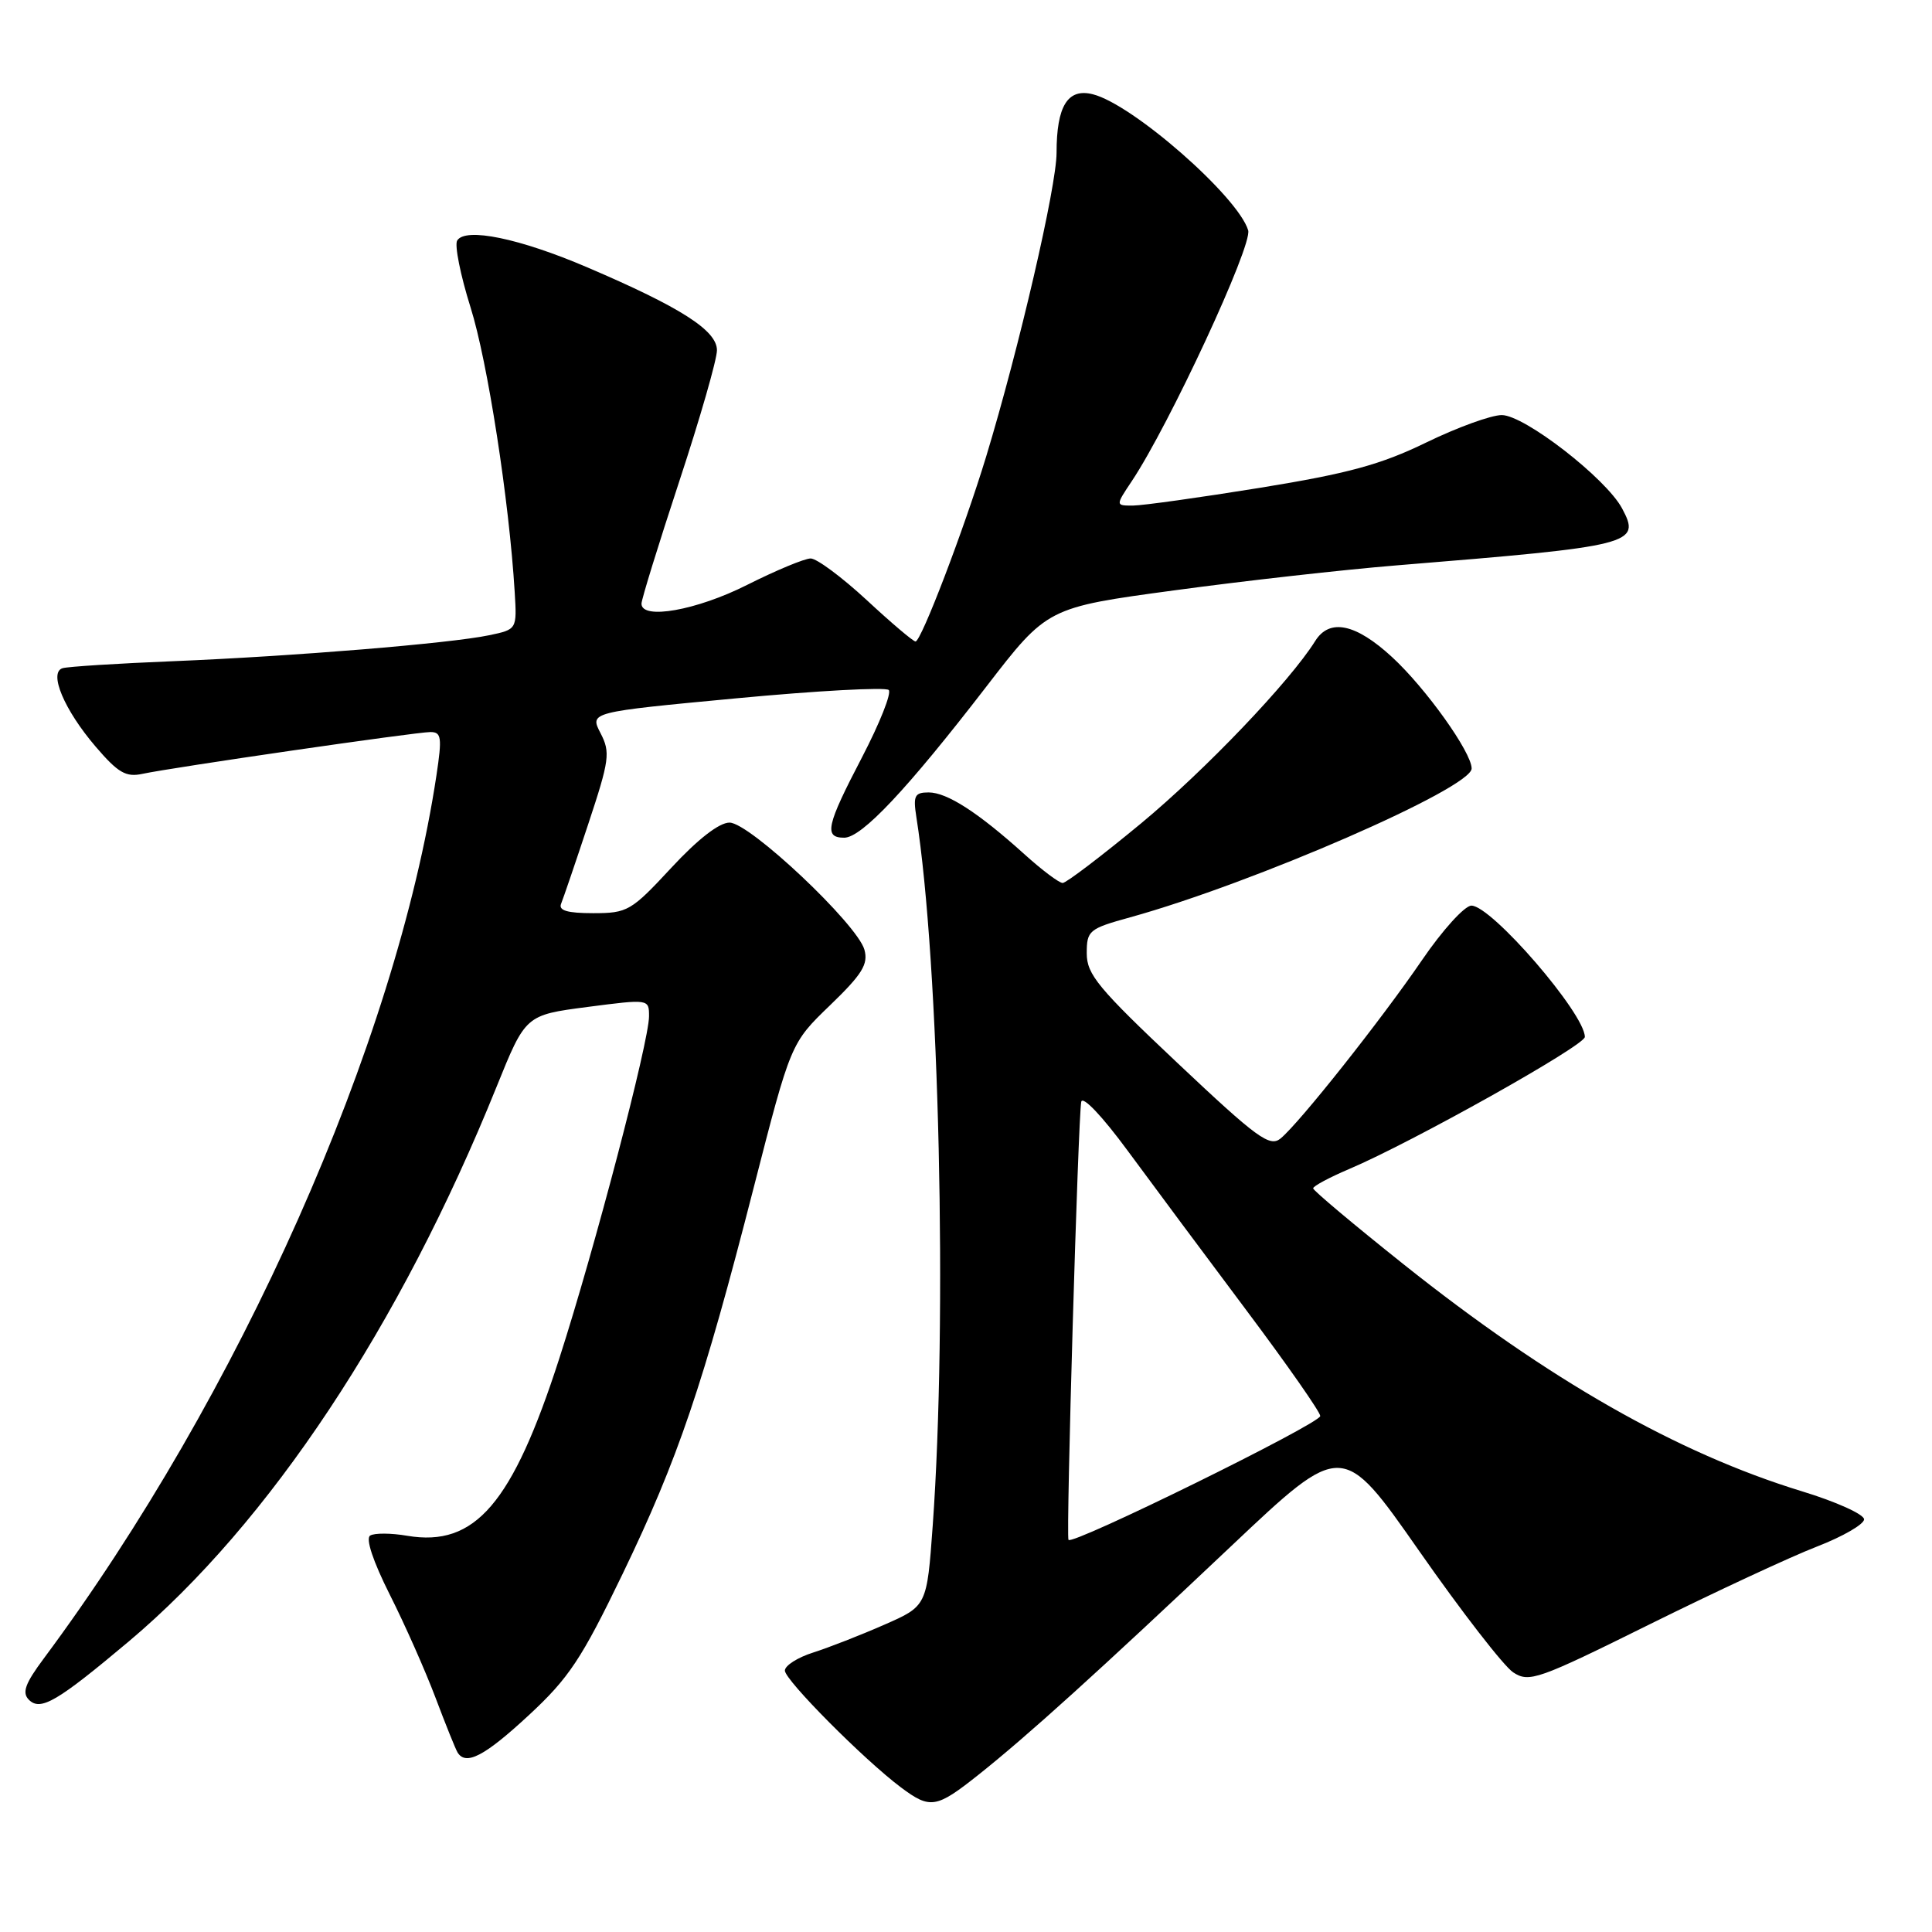<?xml version="1.0" encoding="UTF-8" standalone="no"?>
<!DOCTYPE svg PUBLIC "-//W3C//DTD SVG 1.1//EN" "http://www.w3.org/Graphics/SVG/1.1/DTD/svg11.dtd" >
<svg xmlns="http://www.w3.org/2000/svg" xmlns:xlink="http://www.w3.org/1999/xlink" version="1.1" viewBox="0 0 256 256">
 <g >
 <path fill="currentColor"
d=" M 129.66 235.16 C 136.14 230.01 145.52 221.52 163.18 204.83 C 177.87 190.95 177.87 190.95 188.06 205.53 C 193.66 213.55 199.26 220.78 200.51 221.60 C 202.62 222.98 203.76 222.58 218.63 215.21 C 227.36 210.89 237.31 206.26 240.75 204.93 C 244.19 203.60 247.00 201.97 247.00 201.32 C 247.00 200.66 243.29 198.98 238.75 197.60 C 222.23 192.54 205.21 182.84 186.00 167.54 C 179.40 162.28 174.00 157.75 174.00 157.46 C 174.00 157.17 176.14 156.02 178.75 154.91 C 187.10 151.37 210.00 138.54 210.00 137.40 C 210.00 134.31 197.64 120.00 194.97 120.00 C 194.08 120.00 191.14 123.24 188.43 127.21 C 182.98 135.18 172.22 148.75 169.69 150.85 C 168.25 152.03 166.60 150.83 156.03 140.86 C 145.54 130.97 144.00 129.12 144.00 126.33 C 144.00 123.30 144.28 123.06 149.75 121.55 C 166.11 117.02 195.00 104.43 195.00 101.83 C 195.00 99.69 188.93 91.19 184.47 87.08 C 179.64 82.62 176.17 81.90 174.27 84.94 C 170.91 90.31 159.69 102.06 151.20 109.10 C 145.95 113.44 141.27 117.00 140.81 117.00 C 140.34 117.00 138.05 115.28 135.73 113.18 C 129.61 107.66 125.49 105.00 123.05 105.00 C 121.20 105.00 120.98 105.44 121.42 108.25 C 124.46 127.43 125.55 174.93 123.59 202.15 C 122.82 212.81 122.82 212.81 117.16 215.29 C 114.05 216.66 109.81 218.31 107.75 218.97 C 105.69 219.62 104.00 220.70 104.00 221.36 C 104.00 222.62 114.47 233.16 119.38 236.84 C 123.26 239.74 124.05 239.62 129.66 235.16 Z  M 70.04 227.30 C 75.38 222.36 77.05 219.84 82.50 208.55 C 89.84 193.33 93.15 183.58 99.87 157.36 C 104.78 138.22 104.78 138.22 109.99 133.20 C 114.26 129.08 115.07 127.76 114.54 125.84 C 113.59 122.45 99.33 109.00 96.67 109.00 C 95.30 108.99 92.46 111.20 88.94 115.00 C 83.63 120.72 83.15 121.00 78.60 121.00 C 75.18 121.00 73.98 120.65 74.35 119.75 C 74.63 119.06 76.25 114.32 77.94 109.21 C 80.76 100.70 80.90 99.70 79.57 97.14 C 78.13 94.36 78.13 94.36 97.58 92.53 C 108.28 91.52 117.36 91.03 117.76 91.43 C 118.16 91.83 116.57 95.83 114.23 100.33 C 109.49 109.41 109.14 111.00 111.86 111.00 C 114.18 111.00 120.17 104.63 130.68 91.00 C 138.77 80.50 138.77 80.50 155.64 78.22 C 164.91 76.96 178.12 75.48 185.00 74.92 C 216.54 72.35 217.47 72.12 214.93 67.36 C 212.80 63.38 201.99 55.00 198.99 55.00 C 197.59 55.00 193.08 56.64 188.97 58.64 C 182.97 61.56 178.64 62.74 167.00 64.63 C 159.03 65.92 151.44 66.98 150.15 66.99 C 147.80 67.00 147.80 67.00 149.97 63.75 C 154.93 56.31 165.98 32.51 165.39 30.52 C 164.05 26.05 150.09 13.81 144.80 12.49 C 141.48 11.65 140.00 14.05 140.00 20.24 C 140.00 24.70 135.03 46.14 130.67 60.50 C 127.73 70.16 122.06 85.00 121.31 85.00 C 121.01 85.00 118.09 82.53 114.83 79.50 C 111.56 76.48 108.23 74.00 107.42 74.00 C 106.61 74.00 102.82 75.58 99.00 77.50 C 92.30 80.88 85.00 82.17 85.00 79.99 C 85.00 79.43 87.25 72.15 90.00 63.80 C 92.75 55.46 95.00 47.64 95.00 46.41 C 95.00 43.79 90.22 40.73 77.83 35.43 C 68.84 31.58 61.67 30.10 60.58 31.87 C 60.21 32.47 61.01 36.46 62.35 40.73 C 64.60 47.86 67.47 66.35 68.20 78.45 C 68.50 83.40 68.50 83.40 64.83 84.17 C 59.63 85.26 38.87 86.96 23.00 87.61 C 15.57 87.91 8.95 88.33 8.29 88.54 C 6.42 89.11 8.51 94.07 12.68 98.94 C 15.64 102.40 16.69 103.01 18.87 102.54 C 22.82 101.69 55.11 97.00 57.03 97.00 C 58.49 97.00 58.59 97.70 57.83 102.75 C 52.46 138.26 31.70 184.94 5.80 219.76 C 3.32 223.09 2.89 224.29 3.83 225.23 C 5.37 226.77 7.58 225.47 17.11 217.46 C 35.70 201.80 53.01 175.69 65.80 144.00 C 69.64 134.50 69.64 134.50 77.82 133.43 C 85.99 132.37 86.00 132.37 86.00 134.66 C 86.00 138.00 78.79 165.50 74.11 180.00 C 67.90 199.25 62.96 205.01 53.97 203.50 C 51.83 203.13 49.61 203.12 49.05 203.47 C 48.42 203.86 49.43 206.88 51.65 211.30 C 53.65 215.26 56.37 221.41 57.71 224.96 C 59.05 228.51 60.36 231.77 60.63 232.21 C 61.73 233.99 64.20 232.71 70.04 227.30 Z  M 141.58 204.04 C 141.24 203.40 142.85 148.17 143.27 146.00 C 143.44 145.14 146.06 147.90 149.44 152.50 C 152.68 156.90 159.75 166.41 165.16 173.63 C 170.57 180.85 174.97 187.15 174.94 187.63 C 174.88 188.66 141.99 204.84 141.58 204.04 Z "/>
</g>
</svg>